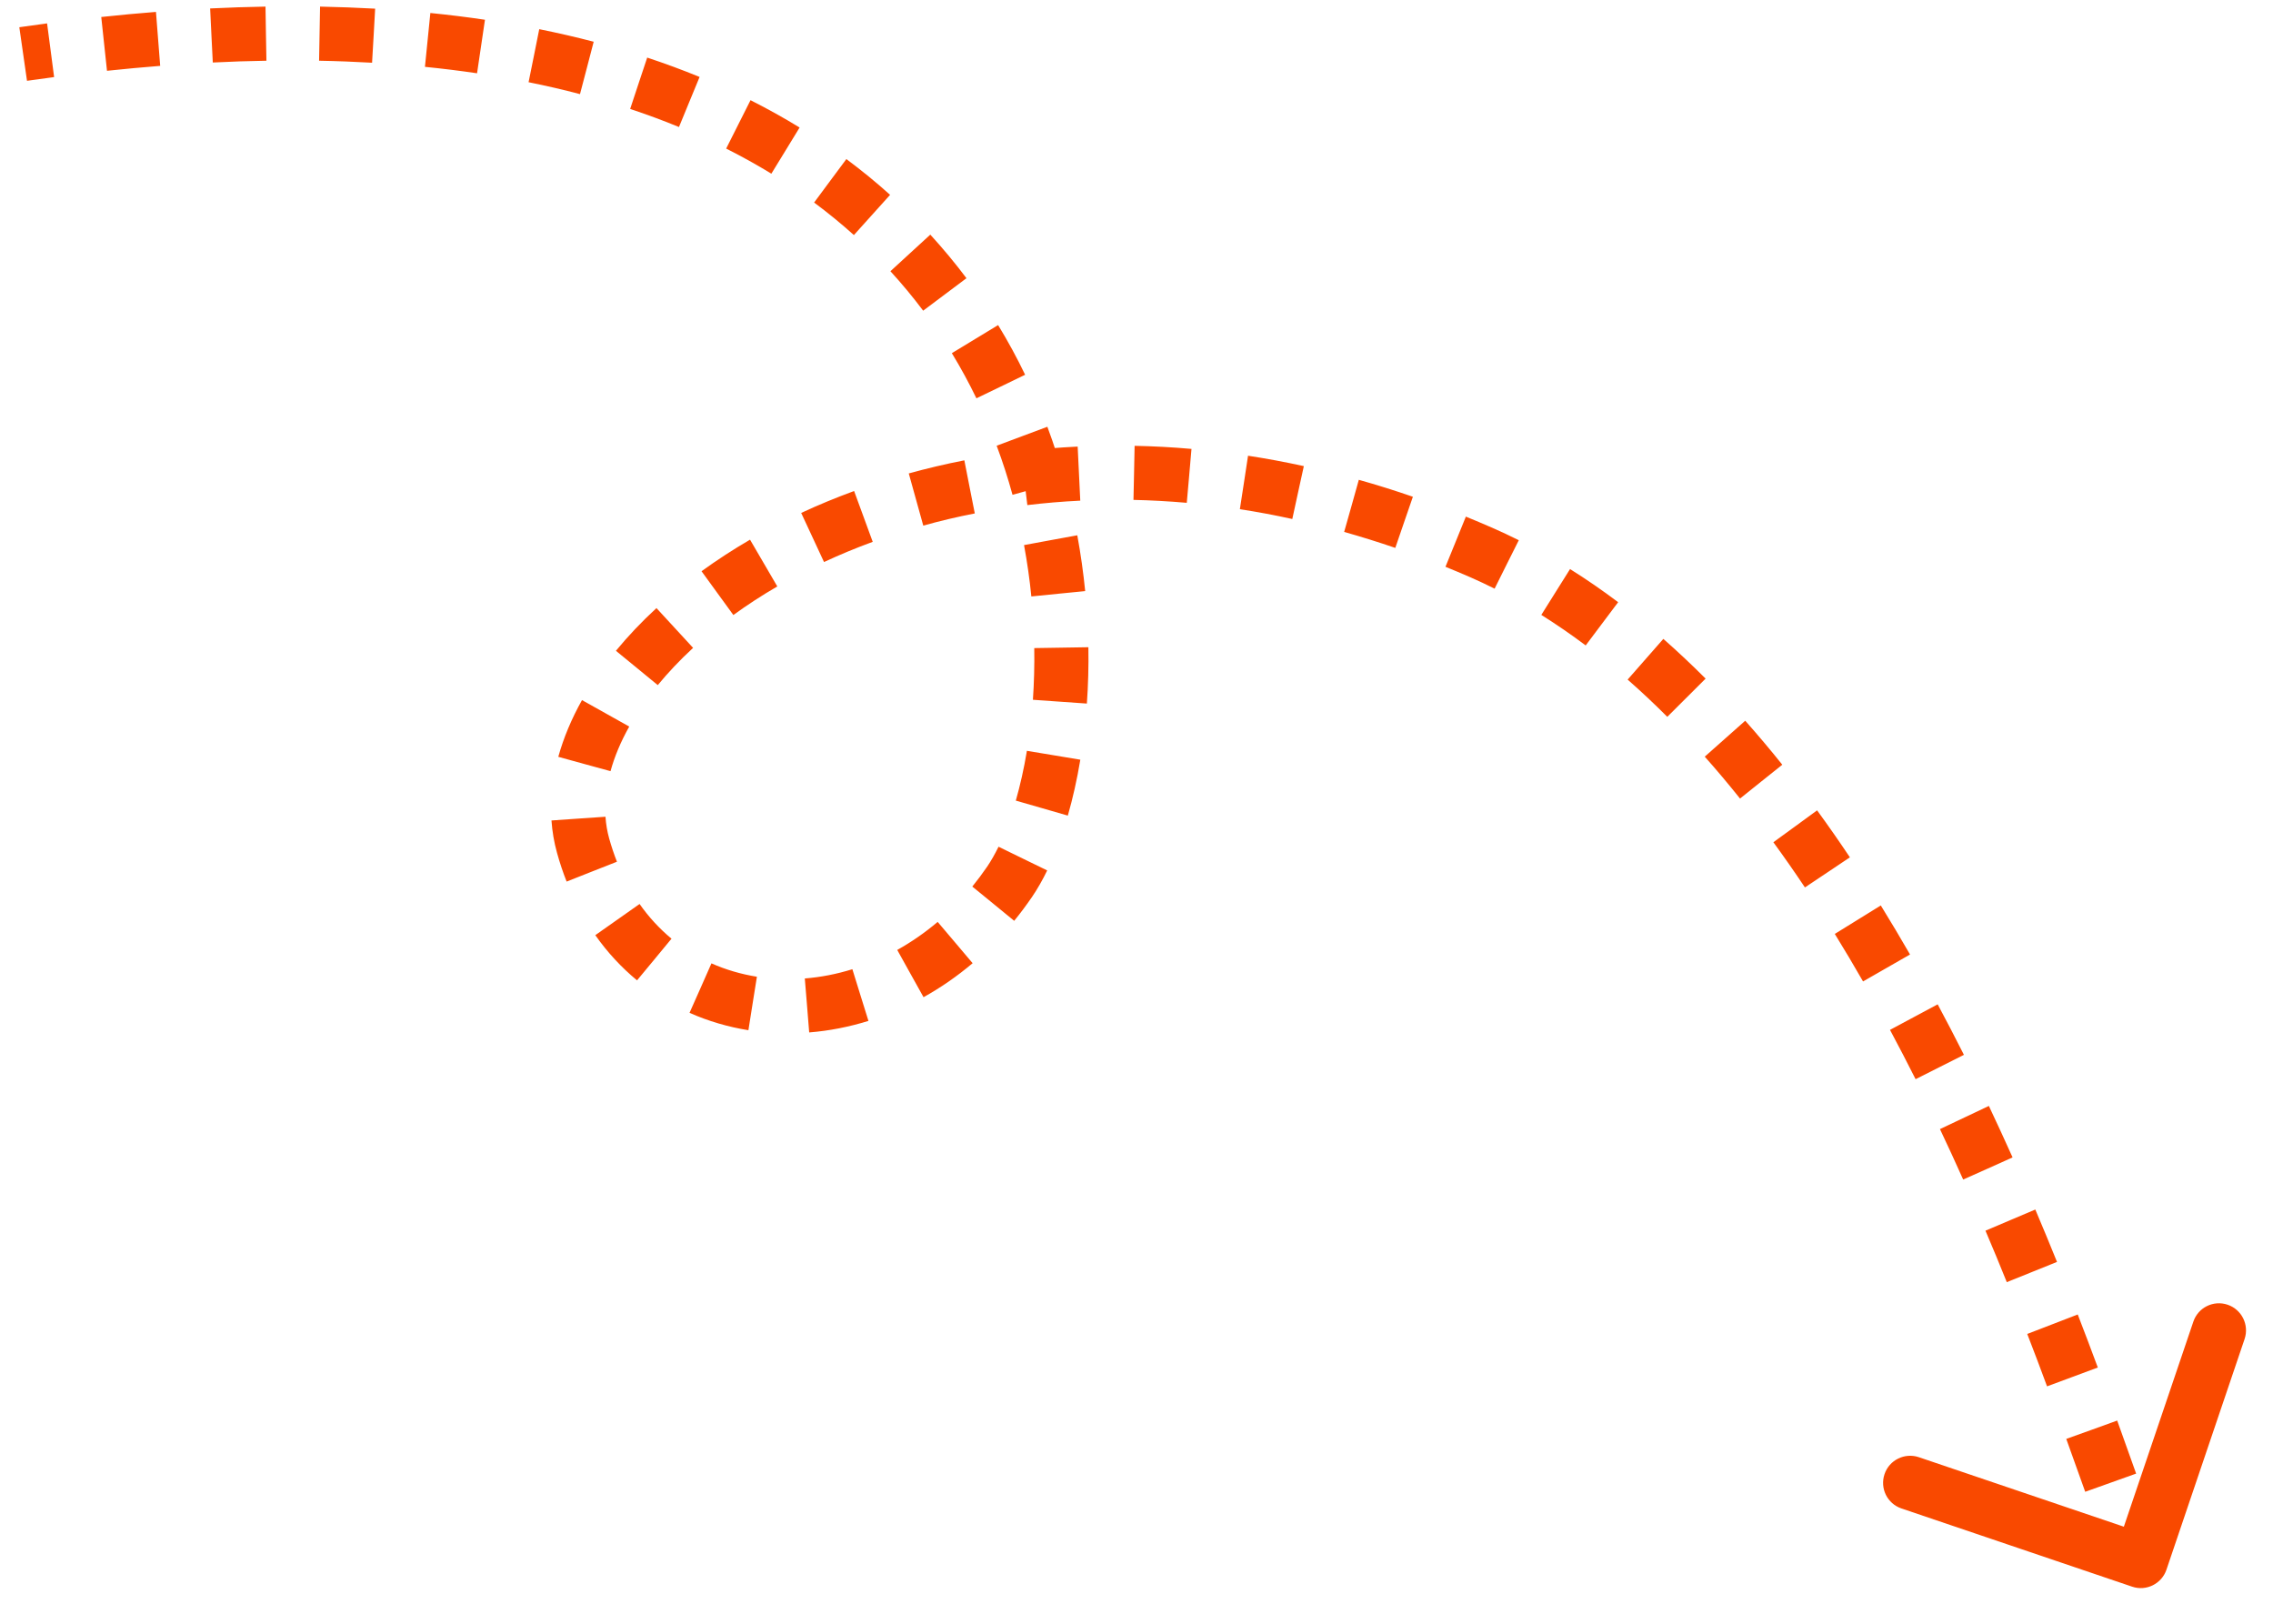 <svg width="42" height="30" viewBox="0 0 42 30" fill="none" xmlns="http://www.w3.org/2000/svg">
<path d="M18.655 16.292L18.242 16.01L18.655 16.292ZM10.775 15.625L10.293 15.759L10.775 15.625ZM27.371 10.208L27.571 9.75L27.371 10.208ZM39.397 29.315C39.658 29.404 39.942 29.263 40.031 29.002L41.475 24.74C41.563 24.478 41.423 24.195 41.162 24.106C40.9 24.017 40.616 24.157 40.528 24.419L39.244 28.207L35.456 26.923C35.194 26.835 34.91 26.975 34.822 27.236C34.733 27.498 34.873 27.782 35.135 27.87L39.397 29.315ZM0.428 0.998L0.499 1.493C0.668 1.468 0.835 1.446 1 1.424L0.935 0.928L0.87 0.432C0.701 0.455 0.53 0.478 0.357 0.503L0.428 0.998ZM1.924 0.811L1.977 1.308C2.311 1.273 2.638 1.242 2.96 1.217L2.921 0.719L2.882 0.22C2.551 0.246 2.214 0.277 1.871 0.314L1.924 0.811ZM3.907 0.656L3.932 1.155C4.269 1.138 4.6 1.127 4.923 1.122L4.914 0.622L4.906 0.122C4.572 0.128 4.231 0.139 3.883 0.156L3.907 0.656ZM5.905 0.622L5.896 1.122C6.23 1.128 6.557 1.141 6.875 1.159L6.904 0.66L6.932 0.16C6.6 0.142 6.261 0.129 5.914 0.122L5.905 0.622ZM7.902 0.738L7.852 1.235C8.182 1.268 8.503 1.308 8.815 1.354L8.888 0.859L8.961 0.365C8.633 0.316 8.297 0.275 7.952 0.24L7.902 0.738ZM9.866 1.029L9.767 1.519C10.095 1.585 10.411 1.658 10.717 1.739L10.844 1.255L10.97 0.771C10.645 0.686 10.31 0.609 9.964 0.539L9.866 1.029ZM11.801 1.538L11.644 2.013C11.957 2.117 12.258 2.228 12.546 2.347L12.736 1.885L12.927 1.422C12.616 1.294 12.293 1.175 11.959 1.064L11.801 1.538ZM13.643 2.298L13.418 2.745C13.71 2.892 13.988 3.047 14.253 3.209L14.514 2.783L14.775 2.356C14.487 2.179 14.184 2.011 13.868 1.851L13.643 2.298ZM15.341 3.34L15.043 3.742C15.303 3.935 15.548 4.136 15.778 4.343L16.113 3.971L16.447 3.6C16.193 3.371 15.924 3.151 15.639 2.939L15.341 3.34ZM16.821 4.673L16.453 5.011C16.67 5.248 16.871 5.491 17.058 5.74L17.458 5.44L17.858 5.14C17.652 4.865 17.429 4.597 17.19 4.335L16.821 4.673ZM18.016 6.265L17.588 6.525C17.755 6.799 17.906 7.078 18.042 7.359L18.492 7.142L18.942 6.924C18.793 6.614 18.627 6.308 18.443 6.006L18.016 6.265ZM18.884 8.06L18.416 8.235C18.529 8.536 18.626 8.839 18.709 9.142L19.191 9.009L19.673 8.877C19.582 8.546 19.476 8.215 19.353 7.885L18.884 8.06ZM19.414 9.98L18.922 10.071C18.981 10.391 19.026 10.707 19.057 11.02L19.554 10.97L20.052 10.921C20.018 10.582 19.97 10.237 19.906 9.89L19.414 9.98ZM19.611 11.966L19.111 11.974C19.116 12.302 19.107 12.621 19.086 12.929L19.584 12.964L20.083 12.999C20.107 12.663 20.117 12.316 20.111 11.958L19.611 11.966ZM19.468 13.954L18.975 13.872C18.92 14.204 18.85 14.512 18.77 14.792L19.25 14.93L19.731 15.069C19.823 14.749 19.901 14.403 19.962 14.036L19.468 13.954ZM18.9 15.863L18.451 15.644C18.381 15.786 18.311 15.908 18.242 16.01L18.655 16.292L19.068 16.574C19.169 16.426 19.263 16.261 19.35 16.082L18.9 15.863ZM18.655 16.292L18.242 16.01C18.153 16.14 18.061 16.263 17.966 16.38L18.353 16.696L18.74 17.013C18.854 16.873 18.963 16.727 19.068 16.574L18.655 16.292ZM17.649 17.414L17.326 17.033C17.087 17.235 16.837 17.407 16.579 17.551L16.822 17.988L17.065 18.424C17.381 18.249 17.684 18.039 17.972 17.796L17.649 17.414ZM15.898 18.384L15.75 17.907C15.458 17.998 15.163 18.055 14.871 18.078L14.912 18.577L14.952 19.075C15.319 19.046 15.686 18.974 16.047 18.862L15.898 18.384ZM13.907 18.54L13.986 18.046C13.694 17.999 13.412 17.917 13.146 17.799L12.944 18.256L12.741 18.713C13.088 18.867 13.454 18.974 13.829 19.034L13.907 18.54ZM12.09 17.728L12.408 17.343C12.191 17.163 11.992 16.95 11.818 16.702L11.409 16.99L11 17.278C11.225 17.598 11.485 17.877 11.771 18.113L12.09 17.728ZM10.935 16.104L11.4 15.921C11.346 15.784 11.298 15.641 11.256 15.491L10.775 15.625L10.293 15.759C10.344 15.943 10.403 16.119 10.47 16.288L10.935 16.104ZM10.775 15.625L11.256 15.491C11.22 15.361 11.197 15.227 11.188 15.09L10.689 15.124L10.19 15.159C10.204 15.362 10.238 15.563 10.293 15.759L10.775 15.625ZM10.799 14.116L11.281 14.248C11.354 13.981 11.469 13.705 11.627 13.424L11.19 13.179L10.754 12.935C10.562 13.278 10.414 13.629 10.316 13.983L10.799 14.116ZM11.768 12.341L12.154 12.658C12.345 12.426 12.563 12.195 12.807 11.97L12.469 11.603L12.13 11.235C11.854 11.489 11.604 11.753 11.381 12.024L11.768 12.341ZM13.257 10.959L13.551 11.363C13.804 11.179 14.075 11.002 14.363 10.835L14.111 10.403L13.859 9.971C13.543 10.155 13.244 10.35 12.963 10.554L13.257 10.959ZM15.015 9.93L15.226 10.384C15.514 10.25 15.814 10.125 16.126 10.011L15.954 9.541L15.782 9.072C15.444 9.196 15.117 9.331 14.804 9.477L15.015 9.93ZM16.926 9.229L17.06 9.711C17.368 9.625 17.685 9.55 18.012 9.486L17.915 8.995L17.819 8.505C17.467 8.574 17.125 8.655 16.792 8.747L16.926 9.229ZM18.923 8.836L18.983 9.332C19.302 9.294 19.628 9.266 19.961 9.25L19.937 8.75L19.913 8.251C19.556 8.268 19.206 8.298 18.863 8.339L18.923 8.836ZM20.955 8.736L20.944 9.236C21.267 9.243 21.596 9.261 21.929 9.29L21.973 8.792L22.016 8.294C21.661 8.262 21.31 8.244 20.965 8.237L20.955 8.736ZM22.986 8.914L22.91 9.408C23.229 9.457 23.552 9.517 23.879 9.589L23.985 9.1L24.092 8.612C23.745 8.536 23.401 8.472 23.061 8.42L22.986 8.914ZM24.973 9.347L24.837 9.828C25.149 9.916 25.464 10.014 25.782 10.123L25.944 9.651L26.107 9.178C25.771 9.062 25.439 8.958 25.108 8.865L24.973 9.347ZM26.898 10.008L26.709 10.472C26.862 10.534 27.016 10.599 27.17 10.666L27.371 10.208L27.571 9.75C27.409 9.679 27.247 9.611 27.086 9.545L26.898 10.008ZM27.371 10.208L27.17 10.666C27.32 10.732 27.469 10.802 27.617 10.876L27.84 10.428L28.064 9.981C27.902 9.9 27.738 9.823 27.571 9.75L27.371 10.208ZM28.745 10.938L28.48 11.361C28.759 11.536 29.032 11.724 29.3 11.925L29.6 11.525L29.9 11.126C29.611 10.909 29.315 10.704 29.011 10.514L28.745 10.938ZM30.405 12.18L30.075 12.556C30.325 12.775 30.569 13.005 30.808 13.244L31.162 12.891L31.516 12.538C31.262 12.284 31.002 12.039 30.735 11.804L30.405 12.18ZM31.874 13.648L31.5 13.98C31.723 14.23 31.94 14.489 32.152 14.754L32.542 14.441L32.933 14.129C32.711 13.851 32.482 13.58 32.248 13.316L31.874 13.648ZM33.172 15.267L32.768 15.561C32.967 15.834 33.162 16.113 33.351 16.396L33.767 16.118L34.182 15.84C33.986 15.547 33.784 15.257 33.576 14.972L33.172 15.267ZM34.328 16.992L33.903 17.255C34.082 17.545 34.256 17.838 34.425 18.133L34.859 17.884L35.293 17.635C35.118 17.331 34.938 17.029 34.753 16.729L34.328 16.992ZM35.363 18.792L34.923 19.028C35.085 19.331 35.243 19.635 35.396 19.939L35.842 19.714L36.289 19.489C36.132 19.178 35.971 18.867 35.804 18.556L35.363 18.792ZM36.298 20.647L35.846 20.861C35.994 21.174 36.138 21.485 36.275 21.793L36.732 21.589L37.188 21.384C37.047 21.07 36.901 20.753 36.75 20.433L36.298 20.647ZM37.148 22.542L36.687 22.738C36.825 23.061 36.956 23.378 37.081 23.689L37.545 23.502L38.009 23.315C37.881 22.999 37.748 22.676 37.608 22.347L37.148 22.542ZM37.926 24.466L37.459 24.646C37.589 24.981 37.711 25.304 37.825 25.614L38.294 25.44L38.763 25.266C38.647 24.953 38.523 24.625 38.392 24.286L37.926 24.466ZM38.651 26.416L38.18 26.585C38.308 26.94 38.424 27.267 38.53 27.562L39.001 27.394L39.471 27.226C39.366 26.932 39.249 26.603 39.121 26.246L38.651 26.416ZM39.356 28.364L38.889 28.544C38.968 28.749 39.042 28.927 39.109 29.063L39.557 28.841L40.005 28.62C39.959 28.527 39.899 28.383 39.822 28.184L39.356 28.364Z" fill="#F94900"/>
</svg>
